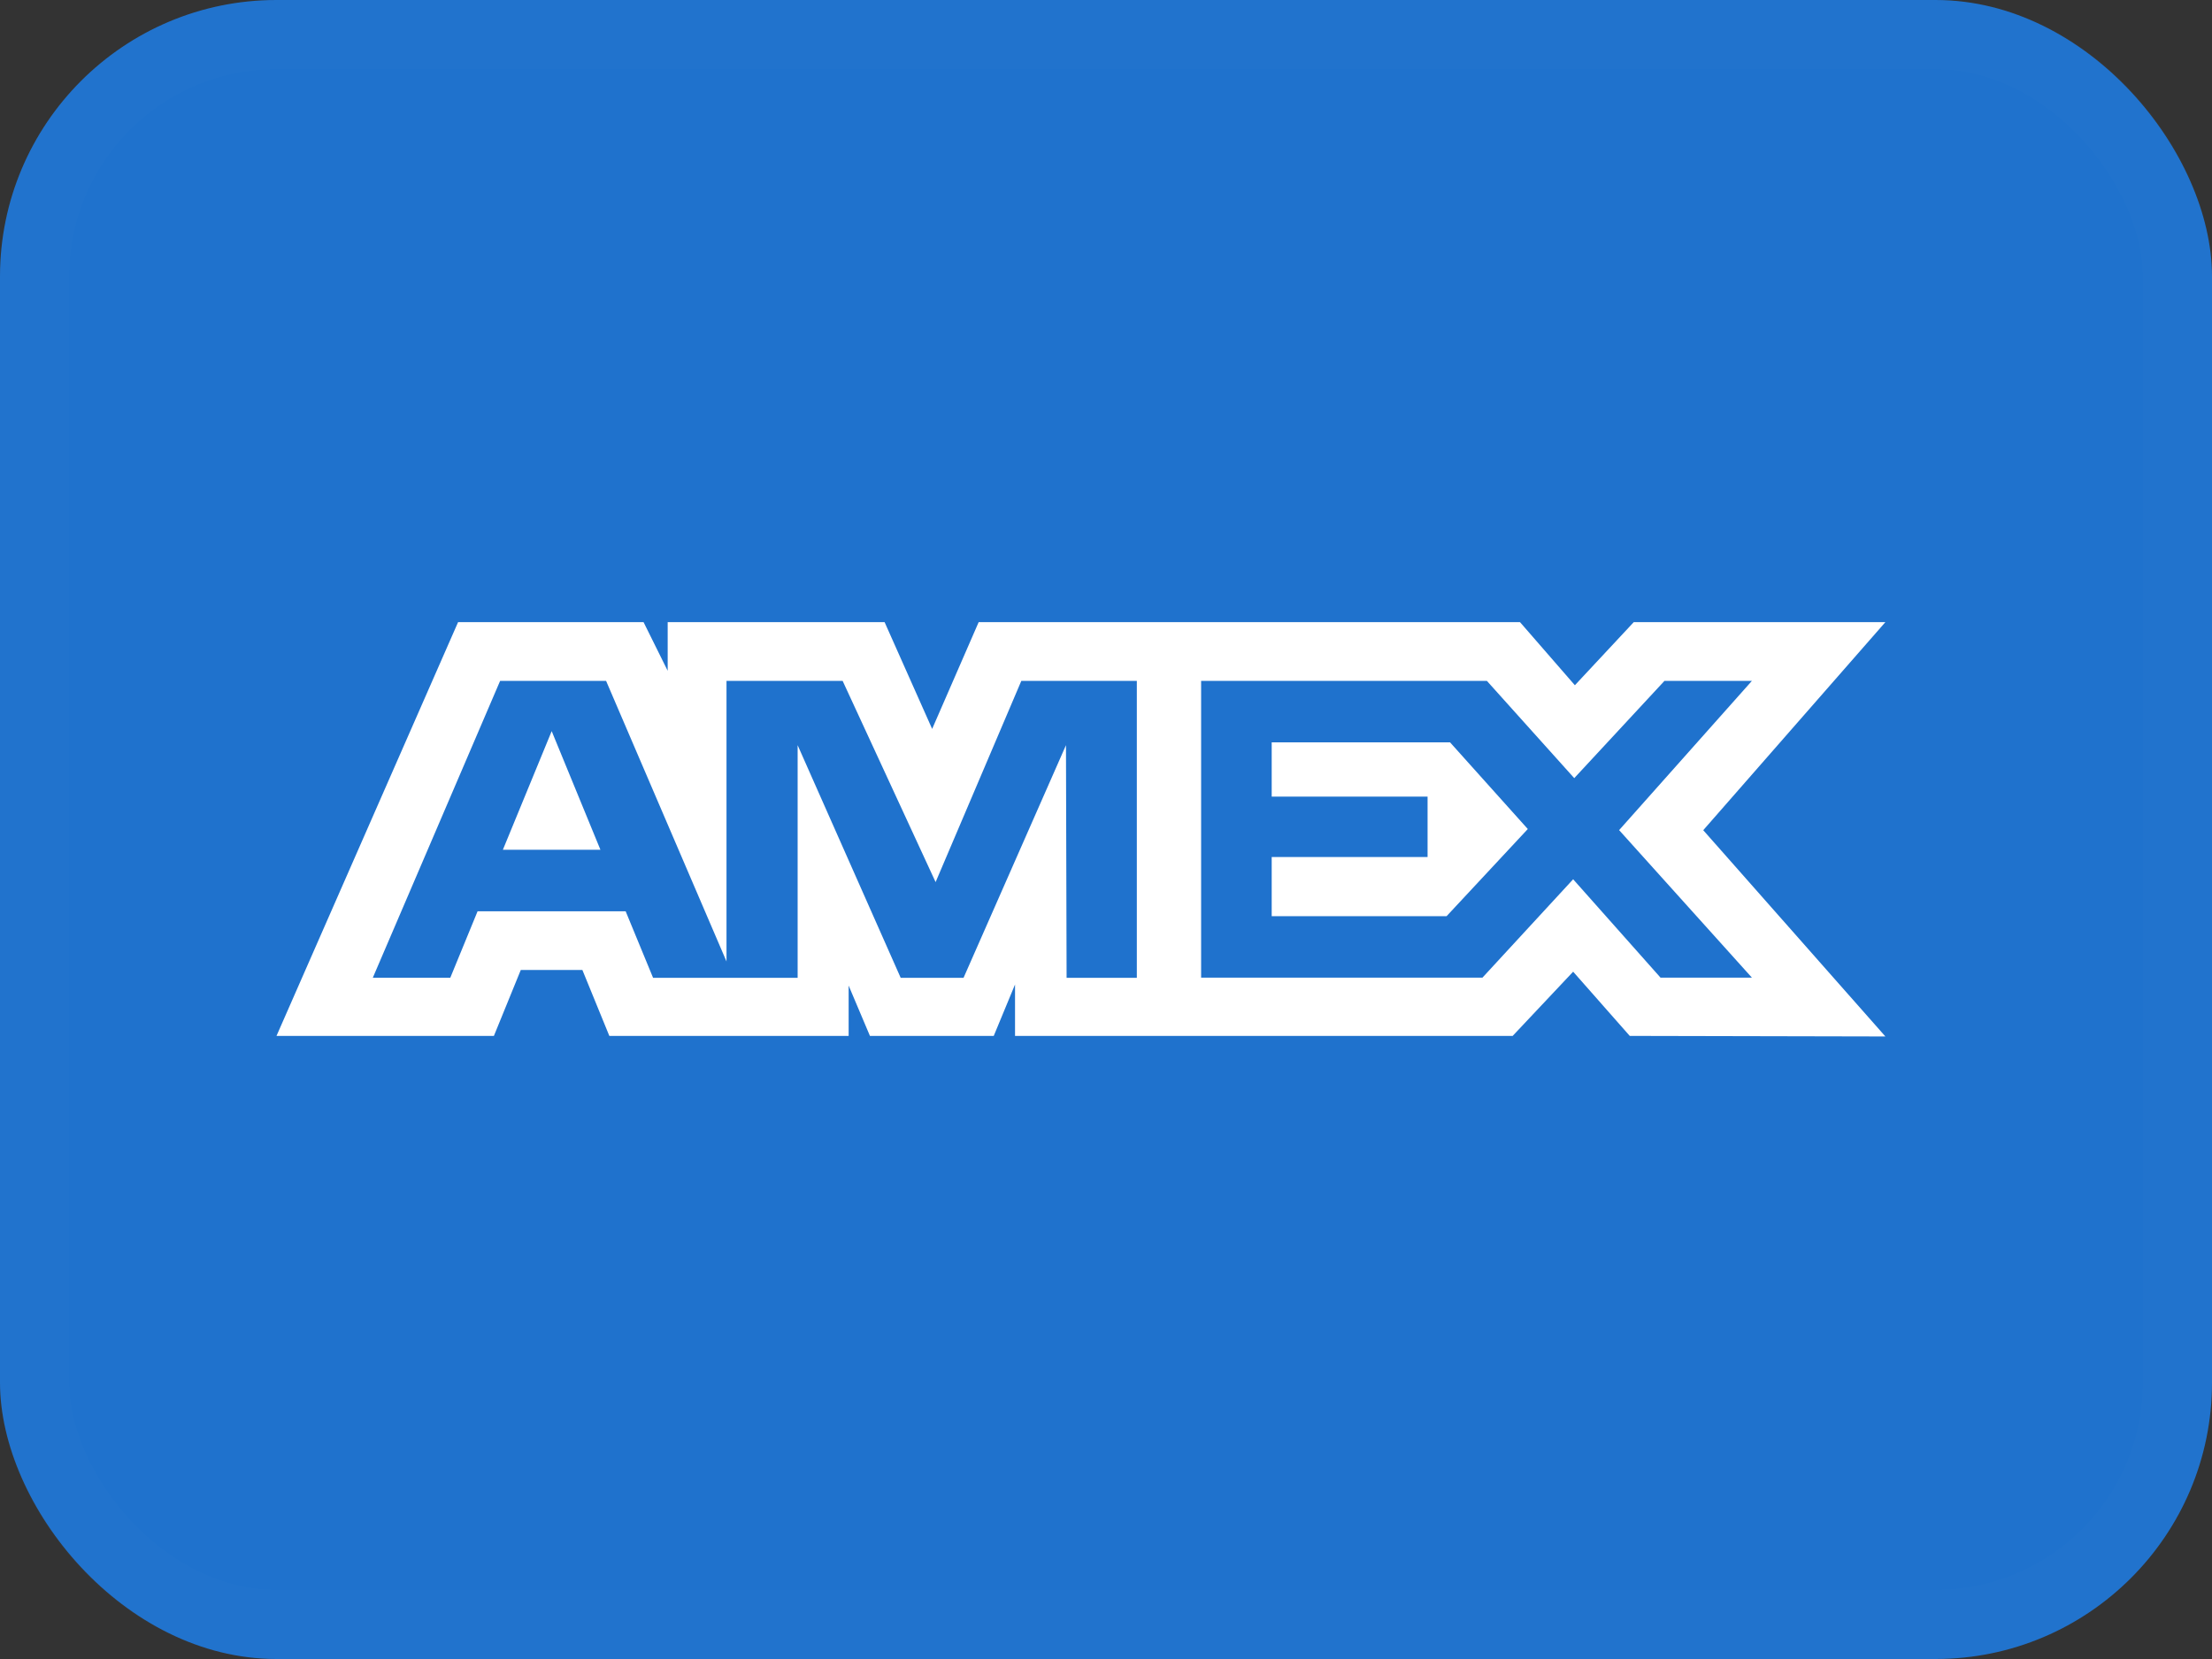 <svg width="32" height="24" viewBox="0 0 32 24" fill="none" xmlns="http://www.w3.org/2000/svg">
<rect x="0" y="0" width="32" height="24" fill="#333333" stroke="none"/>
<rect width="32" height="24" rx="4" fill="#1F72CD"/>
<rect x="0.5" y="0.5" width="31" height="23" rx="3.5" stroke="white" stroke-opacity="0.01"/>
<path fill-rule="evenodd" clip-rule="evenodd" d="M6.627 9L4 14.986H7.145L7.534 14.032H8.425L8.815 14.986H12.277V14.258L12.585 14.986H14.376L14.684 14.242V14.986H21.883L22.758 14.057L23.577 14.986L27.275 14.994L24.64 12.01L27.275 9H23.635L22.783 9.913L21.989 9H14.158L13.485 10.545L12.797 9H9.659V9.704L9.31 9H6.627ZM7.235 9.85H8.768L10.51 13.909V9.85H12.19L13.535 12.761L14.775 9.85H16.446V14.146H15.43L15.421 10.78L13.939 14.146H13.03L11.539 10.78V14.146H9.448L9.051 13.183H6.909L6.514 14.145H5.393L7.235 9.85ZM21.51 9.85H17.376V14.143H21.446L22.758 12.72L24.022 14.143H25.344L23.423 12.009L25.344 9.85H24.079L22.774 11.257L21.51 9.85ZM7.981 10.577L7.275 12.293H8.686L7.981 10.577ZM18.397 11.524V10.739V10.739H20.977L22.102 11.993L20.927 13.254H18.397V12.398H20.652V11.524H18.397Z" fill="white"/>
</svg>
